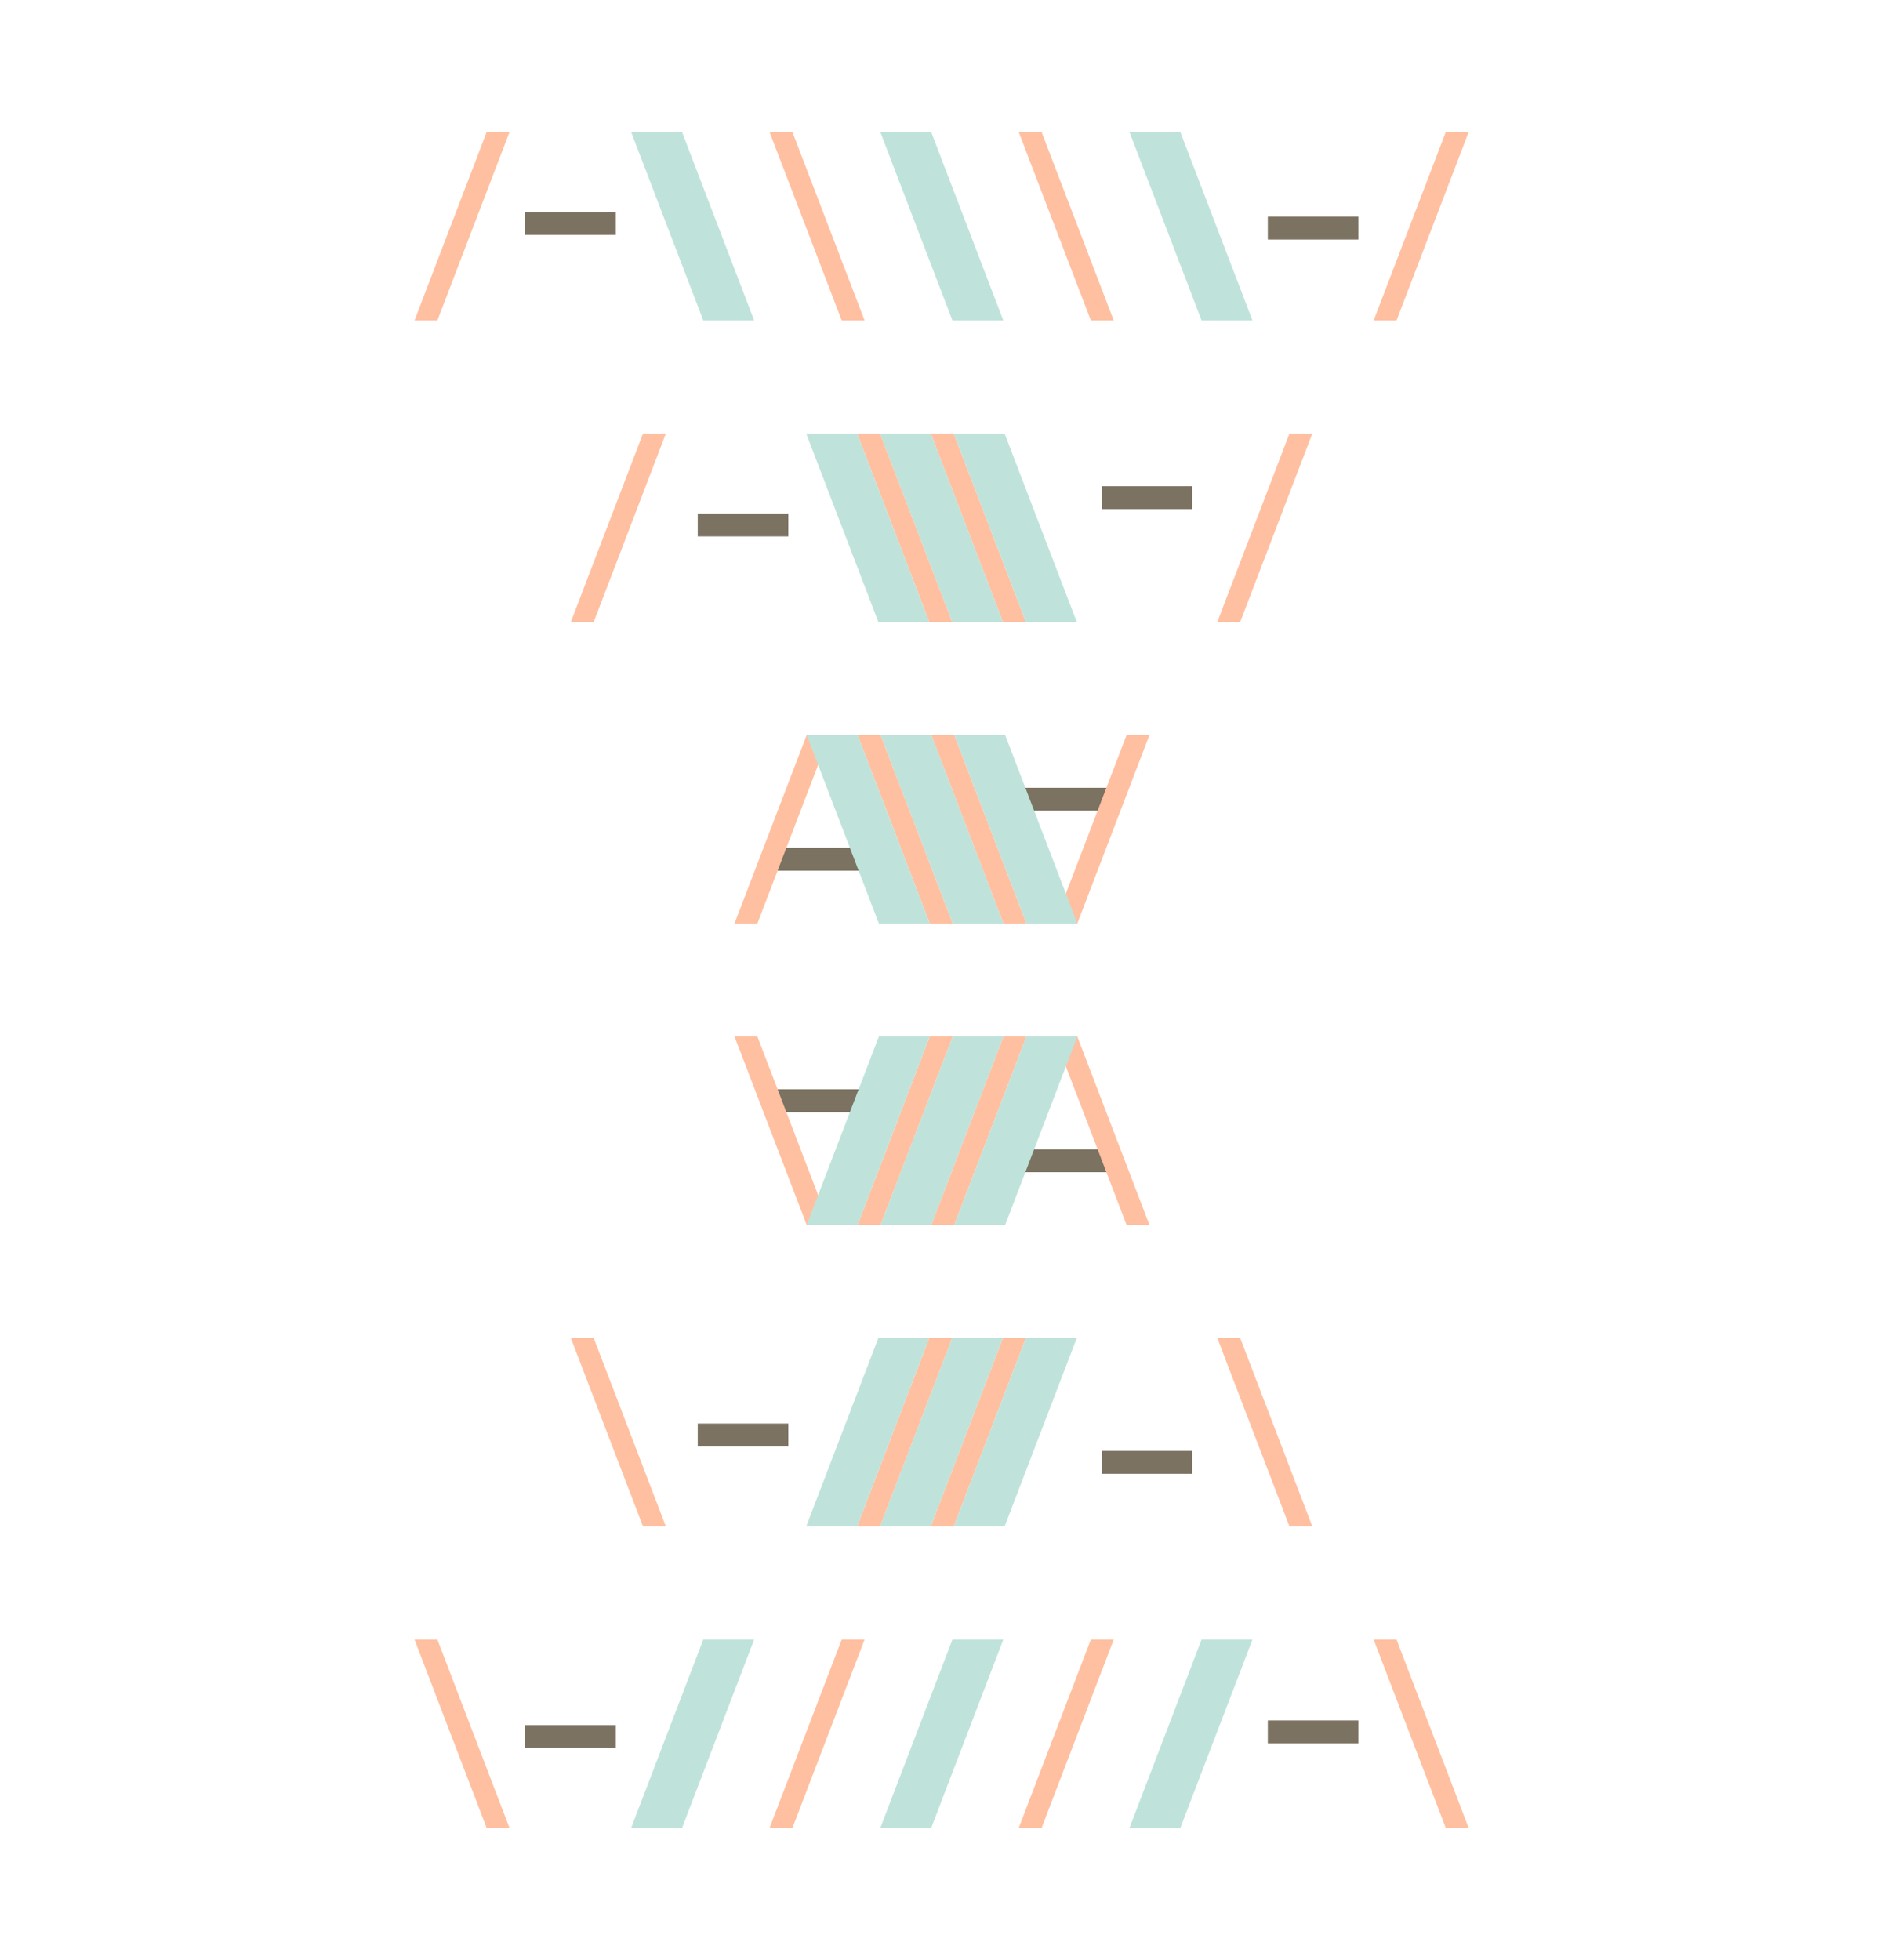 <svg width="2000" height="2080" viewBox="0 0 2000 2080" fill="none" xmlns="http://www.w3.org/2000/svg">
<path d="M988.47 140H934.439L1011.04 340H1065.07L988.47 140Z" fill="#BFE3DB"/>
<path d="M841.176 140L917.787 340H893.489L816.885 140H841.176Z" fill="#FFC0A1"/>
<path d="M1105.67 140L1182.28 340H1157.98L1081.38 140H1105.67Z" fill="#FFC0A1"/>
<path d="M516.642 140L440.031 340H464.329L540.933 140H516.642Z" fill="#FFC0A1"/>
<path d="M653.755 249.3V225.002H557.578V249.3H653.755Z" fill="#7B7261"/>
<path d="M1442.04 254.189V229.891H1345.87V254.189H1442.04Z" fill="#7B7261"/>
<path d="M723.98 140H669.95L746.553 340H800.584L723.98 140Z" fill="#BFE3DB"/>
<path d="M1482.53 340L1559.14 140H1534.84L1458.24 340H1482.54H1482.53Z" fill="#FFC0A1"/>
<path d="M1275.53 340H1329.56L1252.96 140H1198.93L1275.53 340Z" fill="#BFE3DB"/>
<path d="M988.47 1940H934.439L1011.04 1740H1065.07L988.47 1940Z" fill="#BFE3DB"/>
<path d="M841.176 1940L917.787 1740H893.489L816.885 1940H841.176Z" fill="#FFC0A1"/>
<path d="M1105.67 1940L1182.28 1740H1157.98L1081.38 1940H1105.67Z" fill="#FFC0A1"/>
<path d="M516.642 1940L440.031 1740H464.329L540.933 1940H516.642Z" fill="#FFC0A1"/>
<path d="M653.755 1830.7V1855H557.578V1830.7H653.755Z" fill="#7B7261"/>
<path d="M1442.04 1825.81V1850.11H1345.87V1825.81H1442.04Z" fill="#7B7261"/>
<path d="M723.98 1940H669.95L746.553 1740H800.584L723.98 1940Z" fill="#BFE3DB"/>
<path d="M1482.53 1740L1559.14 1940H1534.84L1458.24 1740H1482.54H1482.53Z" fill="#FFC0A1"/>
<path d="M1275.53 1740H1329.56L1252.96 1940H1198.93L1275.53 1740Z" fill="#BFE3DB"/>
<path d="M682.61 460L606.001 659.994H630.299L706.9 460H682.61Z" fill="#FFC0A1"/>
<path d="M1316.57 659.999L1393.17 460.006H1368.87L1292.27 659.999H1316.57Z" fill="#FFC0A1"/>
<path d="M988.134 460H934.105L1010.71 659.994H1064.74L988.134 460Z" fill="#BFE3DB"/>
<path d="M934.105 460L1010.71 659.994H986.416L909.814 460H934.105Z" fill="#FFC0A1"/>
<path d="M1012.42 460L1089.04 659.994H1064.74L988.134 460H1012.42Z" fill="#FFC0A1"/>
<path d="M909.815 460H855.786L932.387 659.994H986.416L909.815 460Z" fill="#BFE3DB"/>
<path d="M1089.04 659.999H1143.07L1066.45 460.006H1012.42L1089.04 659.999Z" fill="#BFE3DB"/>
<path d="M1265.71 540.317V516.02H1169.54V540.317H1265.71Z" fill="#7B7261"/>
<path d="M836.865 569.296V544.998H740.691V569.296H836.865Z" fill="#7B7261"/>
<path d="M682.61 1620L606.001 1420H630.299L706.9 1620H682.61Z" fill="#FFC0A1"/>
<path d="M1316.57 1420L1393.17 1619.99H1368.87L1292.27 1420H1316.57Z" fill="#FFC0A1"/>
<path d="M988.134 1620H934.105L1010.71 1420H1064.74L988.134 1620Z" fill="#BFE3DB"/>
<path d="M934.105 1620L1010.71 1420H986.416L909.814 1620H934.105Z" fill="#FFC0A1"/>
<path d="M1012.42 1620L1089.04 1420H1064.74L988.134 1620H1012.42Z" fill="#FFC0A1"/>
<path d="M909.815 1620H855.786L932.387 1420H986.416L909.815 1620Z" fill="#BFE3DB"/>
<path d="M1089.04 1420H1143.07L1066.45 1619.99H1012.42L1089.04 1420Z" fill="#BFE3DB"/>
<path d="M1265.71 1539.68V1563.98H1169.54V1539.68H1265.71Z" fill="#7B7261"/>
<path d="M836.865 1510.7V1535H740.691V1510.7H836.865Z" fill="#7B7261"/>
<path d="M921.67 923.986V899.688H825.493V923.986H921.67Z" fill="#7B7261"/>
<path d="M1174.5 860.312V836.014H1078.32V860.312H1174.5Z" fill="#7B7261"/>
<path d="M988.708 780H934.678L1011.29 980H1065.32L988.708 780Z" fill="#BFE3DB"/>
<path d="M934.678 780L1011.29 980H986.99L910.387 780H934.678Z" fill="#FFC0A1"/>
<path d="M1013.01 780L1089.61 980H1065.31L988.702 780H1013H1013.01Z" fill="#FFC0A1"/>
<path d="M856.356 780L779.745 980H804.044L880.647 780H856.356Z" fill="#FFC0A1"/>
<path d="M910.387 780H856.356L932.96 980H986.991L910.387 780Z" fill="#BFE3DB"/>
<path d="M1143.64 980L1220.24 780H1195.95L1119.34 980H1143.63H1143.64Z" fill="#FFC0A1"/>
<path d="M1089.61 980H1143.64L1067.04 780H1013.01L1089.61 980Z" fill="#BFE3DB"/>
<path d="M921.67 1156.01V1180.31H825.493V1156.01H921.67Z" fill="#7B7261"/>
<path d="M1174.5 1219.69V1243.99H1078.32V1219.69H1174.5Z" fill="#7B7261"/>
<path d="M988.708 1300H934.678L1011.29 1100H1065.32L988.708 1300Z" fill="#BFE3DB"/>
<path d="M934.678 1300L1011.29 1100H986.99L910.387 1300H934.678Z" fill="#FFC0A1"/>
<path d="M1013.01 1300L1089.61 1100H1065.31L988.702 1300H1013H1013.01Z" fill="#FFC0A1"/>
<path d="M856.356 1300L779.745 1100H804.044L880.647 1300H856.356Z" fill="#FFC0A1"/>
<path d="M910.387 1300H856.356L932.96 1100H986.991L910.387 1300Z" fill="#BFE3DB"/>
<path d="M1143.64 1100L1220.24 1300H1195.95L1119.34 1100H1143.63H1143.64Z" fill="#FFC0A1"/>
<path d="M1089.61 1100H1143.64L1067.04 1300H1013.01L1089.61 1100Z" fill="#BFE3DB"/>
</svg>
